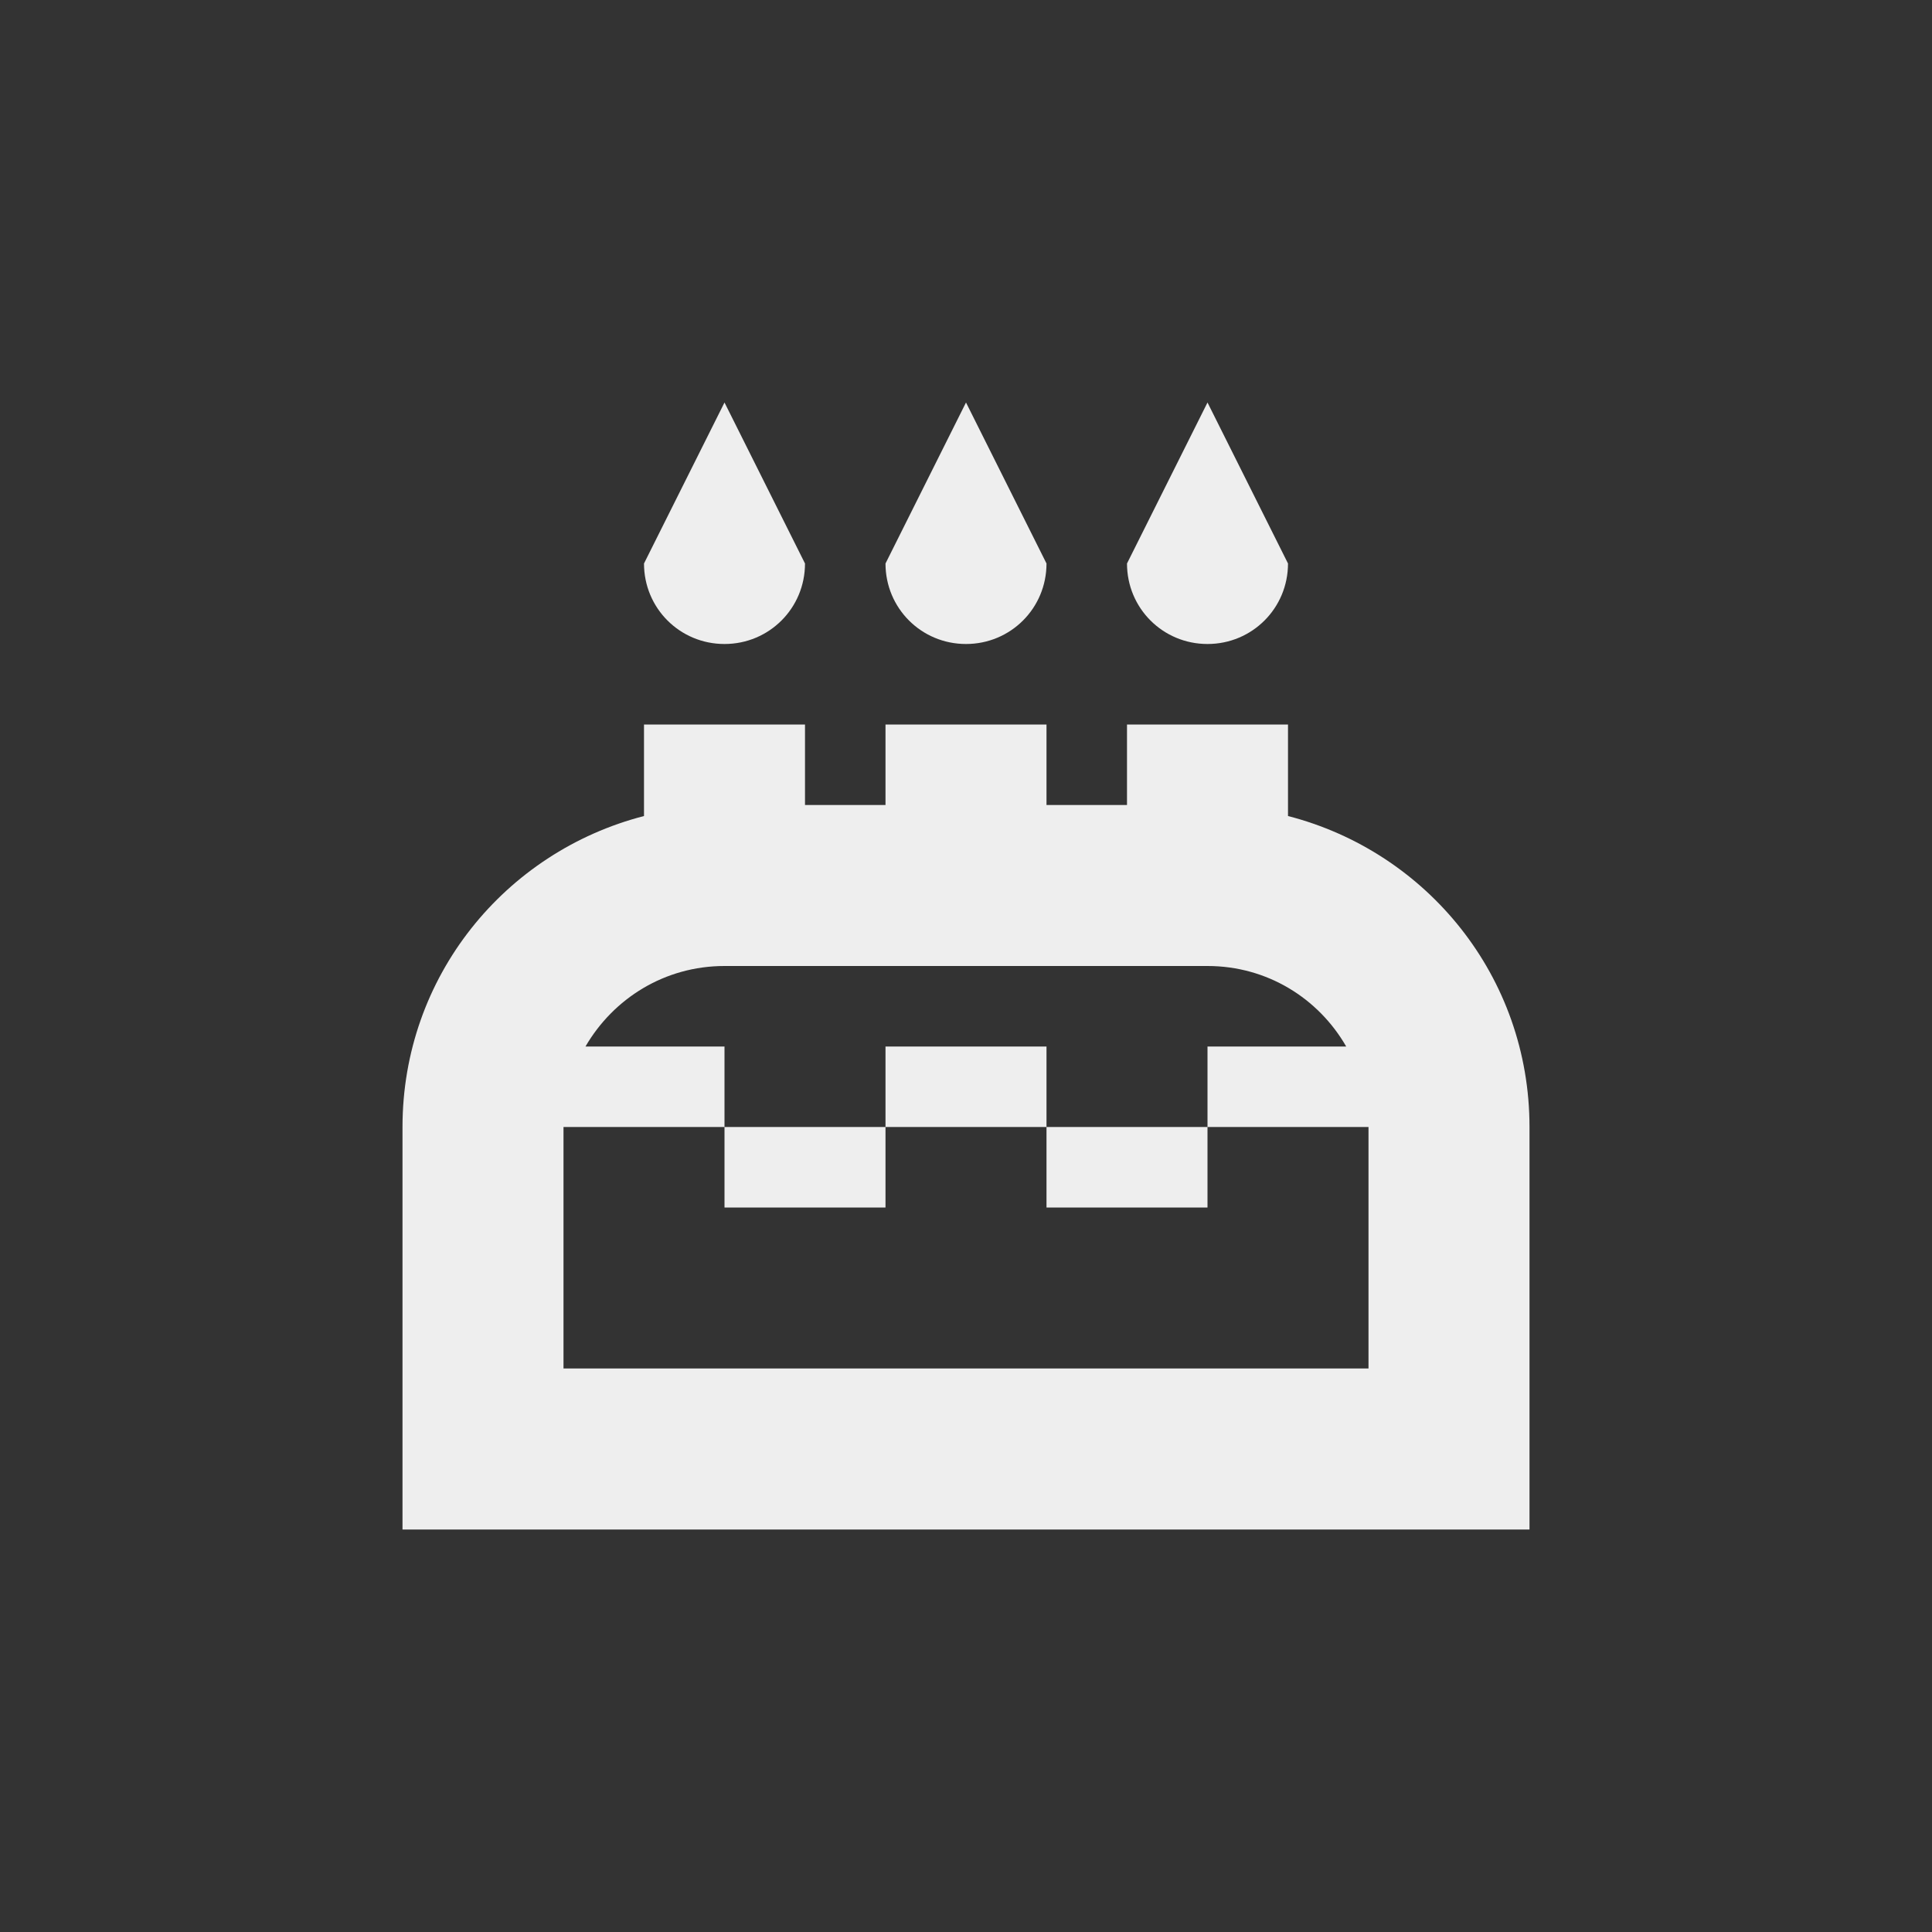 <?xml version="1.0" encoding="UTF-8"?>
<svg xmlns="http://www.w3.org/2000/svg" xmlns:xlink="http://www.w3.org/1999/xlink" width="24px" height="24px" viewBox="0 0 24 24" version="1.1">
<rect x="0" y="0" width="24" height="24" fill="#333333" stroke="none"/>
<g id="surface1">
<defs>
  <style id="current-color-scheme" type="text/css">
   .ColorScheme-Text { color:#eeeeee; } .ColorScheme-Highlight { color:#424242; }
  </style>
 </defs>
<path style="fill:currentColor" class="ColorScheme-Text" d="M 9 5 L 8 7 C 8 7.555 8.445 8 9 8 C 9.555 8 10 7.555 10 7 Z M 12 5 L 11 7 C 11 7.555 11.445 8 12 8 C 12.555 8 13 7.555 13 7 Z M 15 5 L 14 7 C 14 7.555 14.445 8 15 8 C 15.555 8 16 7.555 16 7 Z M 8 9 L 8 10.137 C 6.273 10.582 5 12.133 5 14 L 5 19 L 19 19 L 19 14 C 19 12.133 17.727 10.582 16 10.137 L 16 9 L 14 9 L 14 10 L 13 10 L 13 9 L 11 9 L 11 10 L 10 10 L 10 9 Z M 9 12 L 15 12 C 15.742 12 16.379 12.402 16.723 13 L 15 13 L 15 14 L 17 14 L 17 17 L 7 17 L 7 14 L 9 14 L 9 13 L 7.273 13 C 7.621 12.402 8.258 12 9 12 Z M 9 14 L 9 15 L 11 15 L 11 14 Z M 11 14 L 13 14 L 13 13 L 11 13 Z M 13 14 L 13 15 L 15 15 L 15 14 Z M 13 14 "/>
</g>
</svg>
